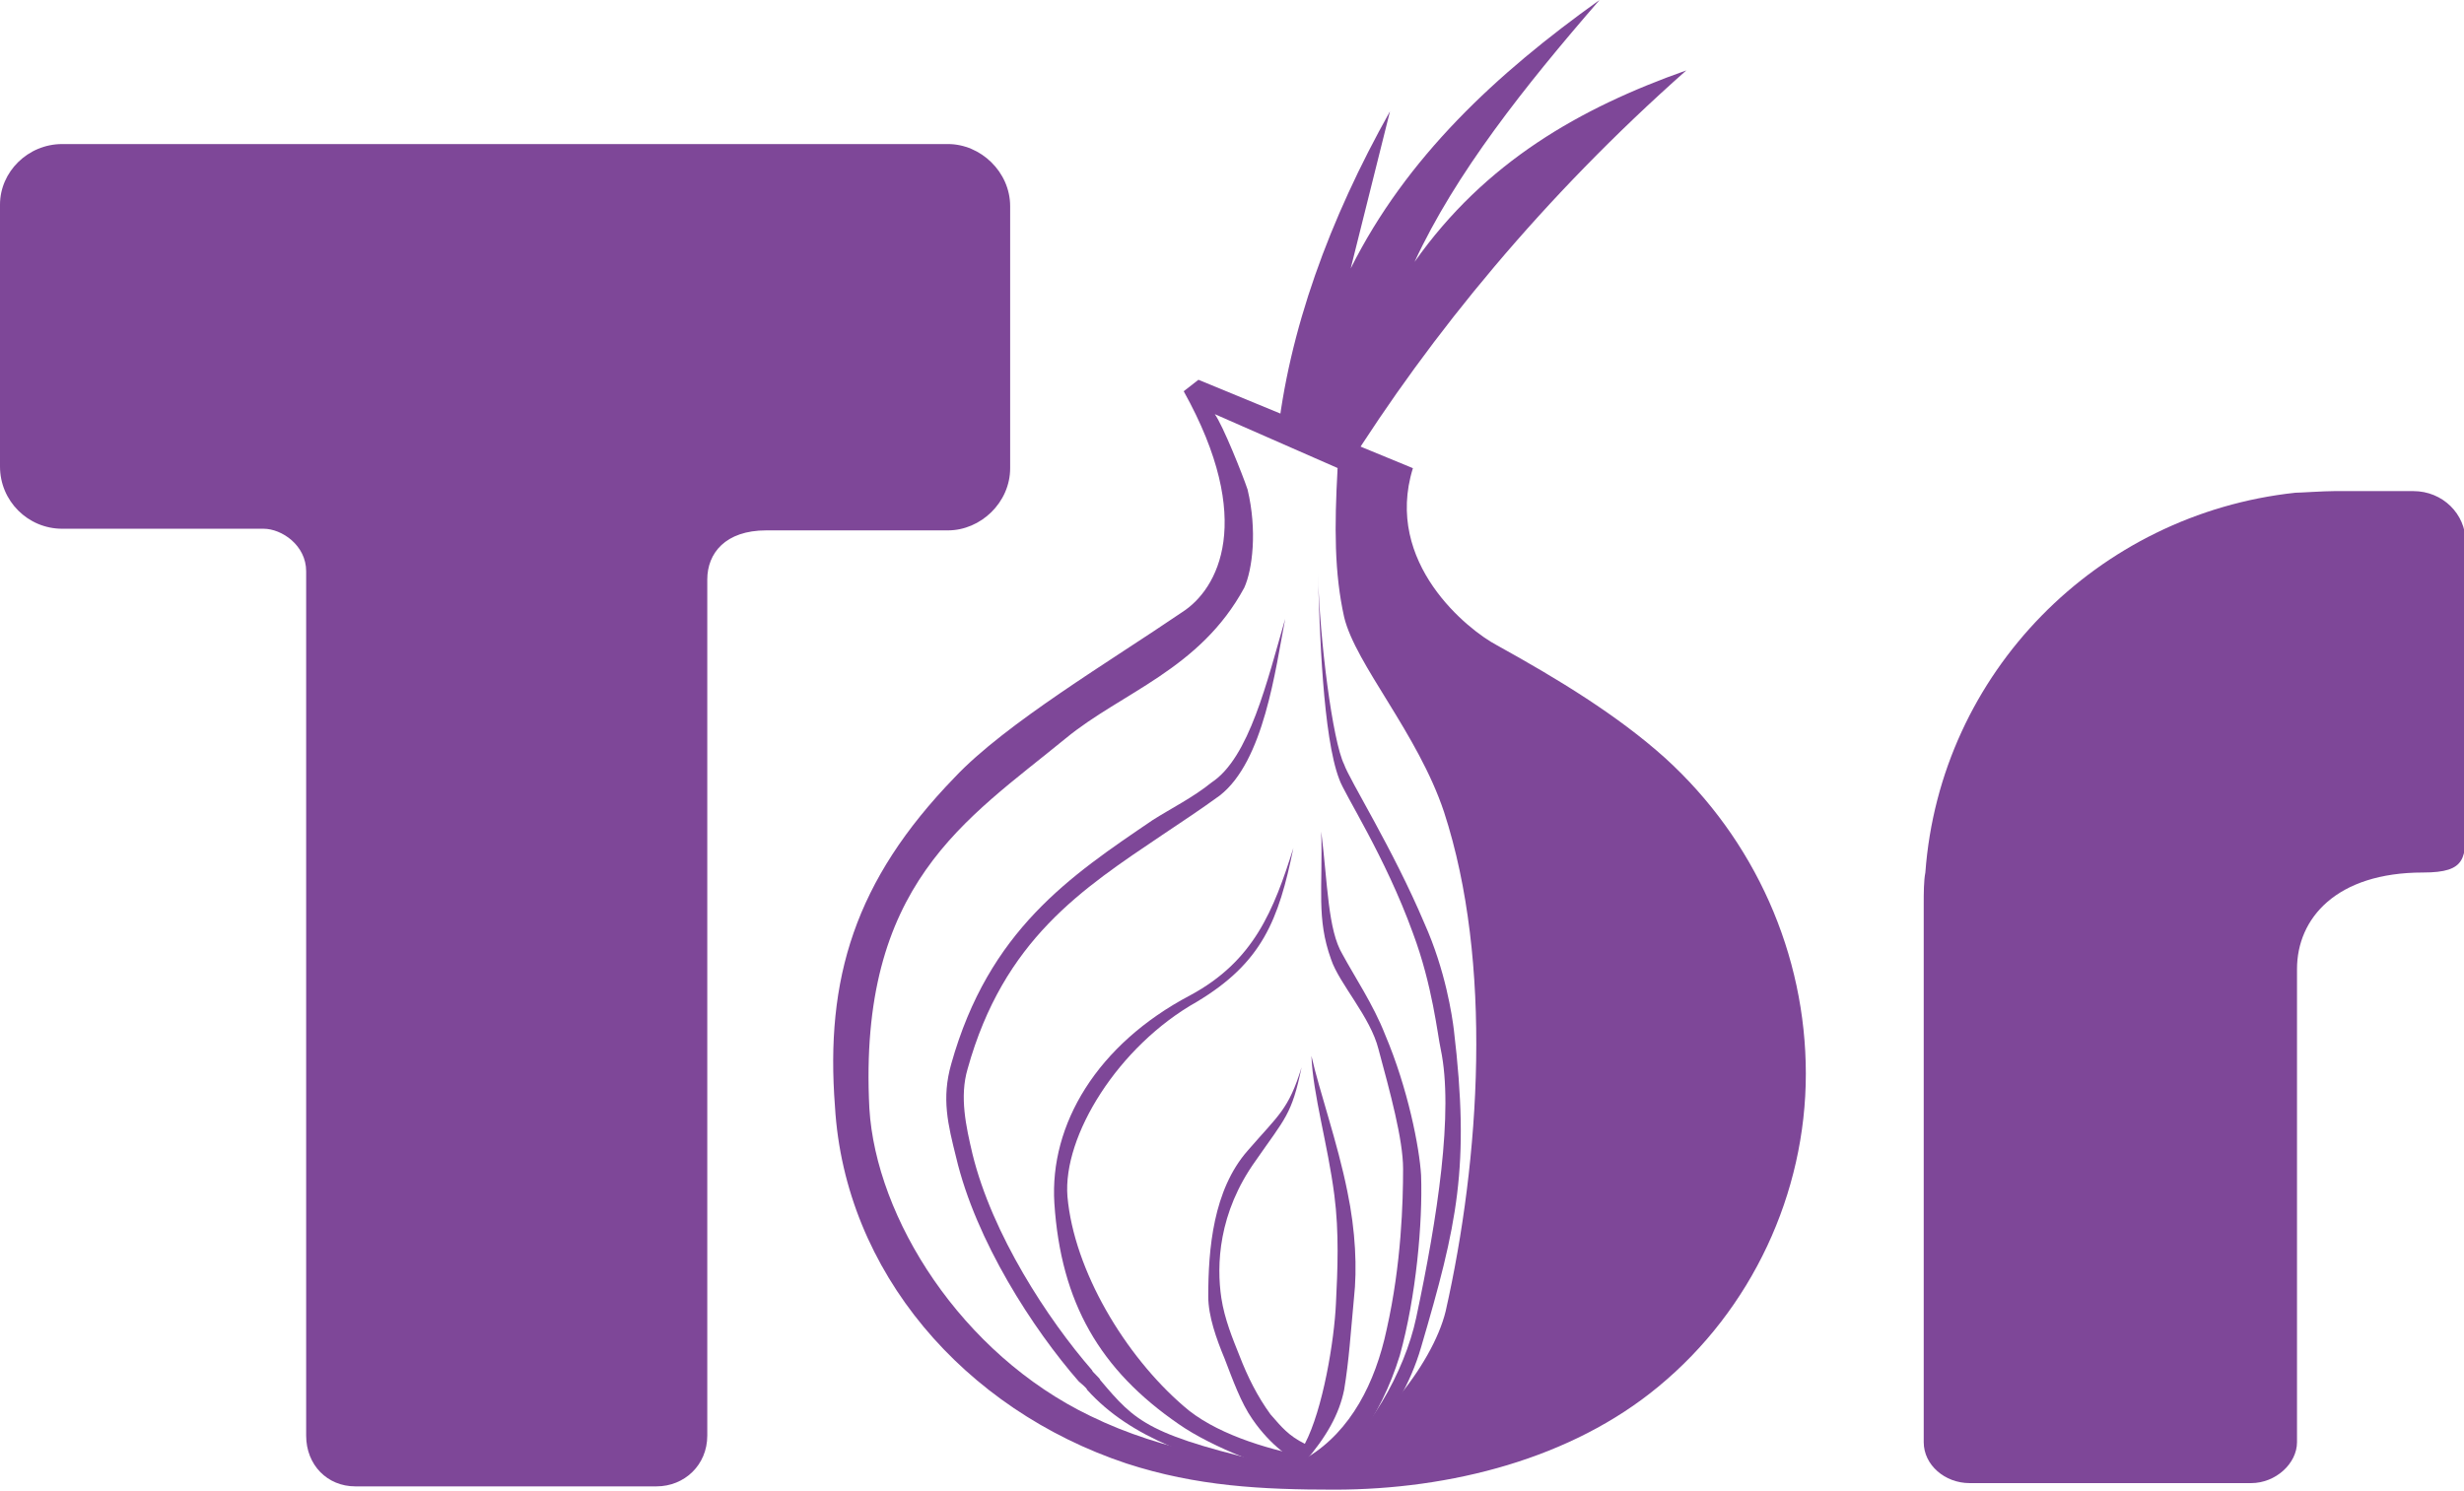 <?xml version="1.0"?>

<!-- Generator: Adobe Illustrator 17.1.0, SVG Export Plug-In . SVG Version: 6.00 Build 0) --> <svg version="1.1" id="Layer_1" xmlns="http://www.w3.org/2000/svg" xmlns:xlink="http://www.w3.org/1999/xlink" x="0px" y="0px" viewBox="0 0 150.5 91.1" enable-background="new 0 0 150.5 91.1" xml:space="preserve" width="150.5" height="91.1">
<g> <g> <g id="layer3_21_" transform="translate(-92,-64)"> <g id="layer5_21_"> <g id="path2554_36_"> <path fill="#7E4798" d="M176.9,70.8l-2.4,9.6c3.4-6.8,8.9-11.9,15.2-16.4c-4.6,5.3-8.8,10.6-11.3,16 c4.3-6.1,10.1-9.4,16.6-11.7c-8.7,7.7-15.6,16.1-20.8,24.4l-4.2-1.8C170.7,84.2,173.2,77.4,176.9,70.8L176.9,70.8z"></path> </g> <g id="path2536_22_"> <path fill="#7E4798" d="M173.7,92.3l2.9,1.5c-0.3,1.9,0.1,6.1,2,7.1c8.4,5.2,16.2,10.8,19.3,16.5c11,19.9-7.7,38.4-24,36.6 c8.8-6.5,11.4-19.9,8.1-34.6c-1.3-5.7-3.4-10.9-7.1-16.8C173.3,99.9,173.9,96.3,173.7,92.3L173.7,92.3z"></path> </g> </g> <g id="layer4_21_"> <g id="path2540_22_"> <path fill="#7E4798" d="M170.5,101.8c-0.6,3.1-1.3,8.7-4,10.8c-1.1,0.8-2.3,1.6-3.5,2.4c-4.9,3.3-9.7,6.4-11.9,14.3 c-0.5,1.7-0.1,3.5,0.3,5.2c1.2,4.9,4.6,10.1,7.3,13.2c0,0.1,0.5,0.5,0.5,0.6c2.2,2.6,2.9,3.4,11.3,5.3l-0.2,0.9 c-5.1-1.3-9.2-2.6-11.9-5.6c0-0.1-0.5-0.5-0.5-0.5c-2.8-3.2-6.3-8.6-7.5-13.7c-0.5-2-0.9-3.6-0.3-5.7 c2.3-8.2,7.3-11.5,12.3-14.9c1.1-0.7,2.5-1.4,3.6-2.3C168.3,110.3,169.4,105.6,170.5,101.8L170.5,101.8z"></path> </g> <g id="path2542_22_"> <path fill="#7E4798" d="M172.7,114.8c0.1,3.5-0.3,5.3,0.6,7.8c0.5,1.5,2.4,3.5,2.9,5.5c0.7,2.6,1.5,5.5,1.5,7.3 c0,2-0.1,5.8-1,9.8c-0.7,3.3-2.2,6.2-4.8,7.8c-2.7-0.5-5.8-1.5-7.6-3.1c-3.6-3.1-6.7-8.3-7.1-12.8c-0.3-3.7,3.1-9.2,7.9-11.9 c4-2.4,5-5,5.9-9.4c-1.2,3.8-2.4,6.9-6.3,9c-5.7,3-8.6,7.9-8.3,12.7c0.4,6.1,2.8,10.2,7.6,13.5c2,1.4,5.8,2.9,8.2,3.3v-0.3 c1.8-0.3,4.1-3.3,5.3-7.2c1-3.6,1.4-8.1,1.3-11c-0.1-1.7-0.8-5.3-2.2-8.6c-0.7-1.8-1.9-3.6-2.6-4.9 C173.1,120.8,173.1,118,172.7,114.8z"></path> </g> <g id="path2544_22_"> <path fill="#7E4798" d="M172.1,128.5c0.1,2.4,1,5.4,1.4,8.5c0.3,2.3,0.2,4.6,0.1,6.6c-0.1,2.3-0.8,6.5-1.9,8.6 c-1-0.5-1.4-1-2.1-1.8c-0.8-1.1-1.4-2.3-1.9-3.6c-0.4-1-0.9-2.2-1.1-3.5c-0.3-2-0.2-5.2,2.1-8.4c1.8-2.6,2.2-2.8,2.8-5.7 c-0.8,2.6-1.4,2.9-3.3,5.1c-2.1,2.4-2.4,6-2.4,8.9c0,1.2,0.5,2.6,1,3.8c0.5,1.3,1,2.7,1.7,3.7c1.1,1.6,2.5,2.6,3.2,2.7 c0,0,0,0,0,0c0,0,0,0,0,0v-0.1c1.3-1.5,2.1-2.9,2.4-4.4c0.3-1.8,0.4-3.5,0.6-5.6c0.2-1.8,0.1-4.1-0.4-6.5 C173.7,133.8,172.6,130.7,172.1,128.5L172.1,128.5z"></path> </g> <g id="path2550_22_"> <path fill="#7E4798" d="M172.5,99c0.1,3.5,0.3,10,1.3,12.6c0.3,0.9,2.8,4.7,4.5,9.4c1.2,3.2,1.5,6.2,1.7,7.1 c0.8,3.8-0.2,10.3-1.5,16.4c-0.7,3.3-3,7.4-5.6,9l-0.5,0.9c1.5-0.1,5.1-3.6,6.4-8.1c2.2-7.5,3-11,2-19.4 c-0.1-0.8-0.5-3.6-1.8-6.5c-1.9-4.5-4.6-8.8-4.9-9.7C173.4,109.3,172.6,103.1,172.5,99L172.5,99z"></path> </g> <g id="path2552_22_"> <path fill="#7E4798" d="M173.7,92.6c-0.2,3.6-0.2,6.4,0.4,9.1c0.7,2.9,4.5,7.1,6.1,11.9c3,9.2,2.2,21.2,0.1,30.5 c-0.8,3.3-4.6,8.1-8.5,9.6l2.8,0.7c1.5-0.1,5.5-3.8,7.1-8c2.5-6.7,3-14.6,2-23c-0.1-0.8-1.4-8-2.7-11 c-1.8-4.5-4.7-7.7-5.7-10.5c-0.8-2.1-1.1-7.7-0.6-8.8L173.7,92.6z"></path> </g> </g> </g> <g id="path2528_17_"> <path fill="#7E4798" d="M3.8,8.8h54.1c2,0,3.8,1.7,3.8,3.8v16c0,2.1-1.8,3.8-3.8,3.8H46.8c-2.5,0-3.6,1.4-3.6,3v52.3 c0,1.8-1.4,3.1-3.1,3.1H21.7c-1.7,0-3-1.3-3-3.1V34.9c0-1.6-1.5-2.6-2.6-2.6H3.8c-2.1,0-3.8-1.7-3.8-3.8v-16 C0,10.5,1.7,8.8,3.8,8.8z"></path> </g> <g id="path2532_16_"> <path fill="#7E4798" d="M142.6,30h4.8c1.8,0,3.2,1.4,3.2,3.1v17.1c0,2.2,0.1,3.1-2.6,3.1c-5.3,0-7.7,2.8-7.7,5.9v28.9 c0,1.3-1.3,2.5-2.8,2.5h-17.2c-1.5,0-2.8-1.1-2.8-2.5V55.2c0-0.6,0-1.4,0.1-1.9c0.9-12.2,10.5-21.9,22.6-23.2 C140.5,30.1,141.9,30,142.6,30L142.6,30z"></path> </g> </g> <g> <path fill="#7E4798" d="M101.7,46.3c-2.9-2.6-6.5-4.8-10.3-6.9c-1.7-0.9-6.9-5-5.1-10.8l-13.1-5.4l-0.9,0.7 c4.4,7.9,2.1,12.1-0.1,13.5c-4.4,3-10.8,6.8-13.9,10.1c-6.1,6.3-7.9,12.3-7.3,20.1c0.6,10.1,7.9,18.5,17.8,21.8 c4.3,1.4,8.3,1.6,12.7,1.6c7.1,0,14.5-1.9,19.8-6.3c5.7-4.7,9-11.8,9-19.1C110.3,58.3,107.2,51.3,101.7,46.3z M99.8,83.2 c-4.9,4-13.7,6.8-18.4,6.6c-5.2-0.3-10.3-1.1-14.8-3.3c-7.9-3.8-13.1-12.1-13.5-18.8C52.4,54,59,50.1,65.1,45.1 c3.4-2.8,8.2-4.2,10.9-9.2c0.5-1.1,0.8-3.5,0.2-6c-0.3-0.9-1.5-3.9-2-4.6l9.8,4.3c-1.2,4.5,2.5,9.2,5.5,10.9 c3,1.7,7.7,4.9,10.6,7.5c5.1,4.5,7.7,10.9,7.7,17.6C107.8,72.3,105,78.9,99.8,83.2z"></path> </g>
</g>
</svg>

